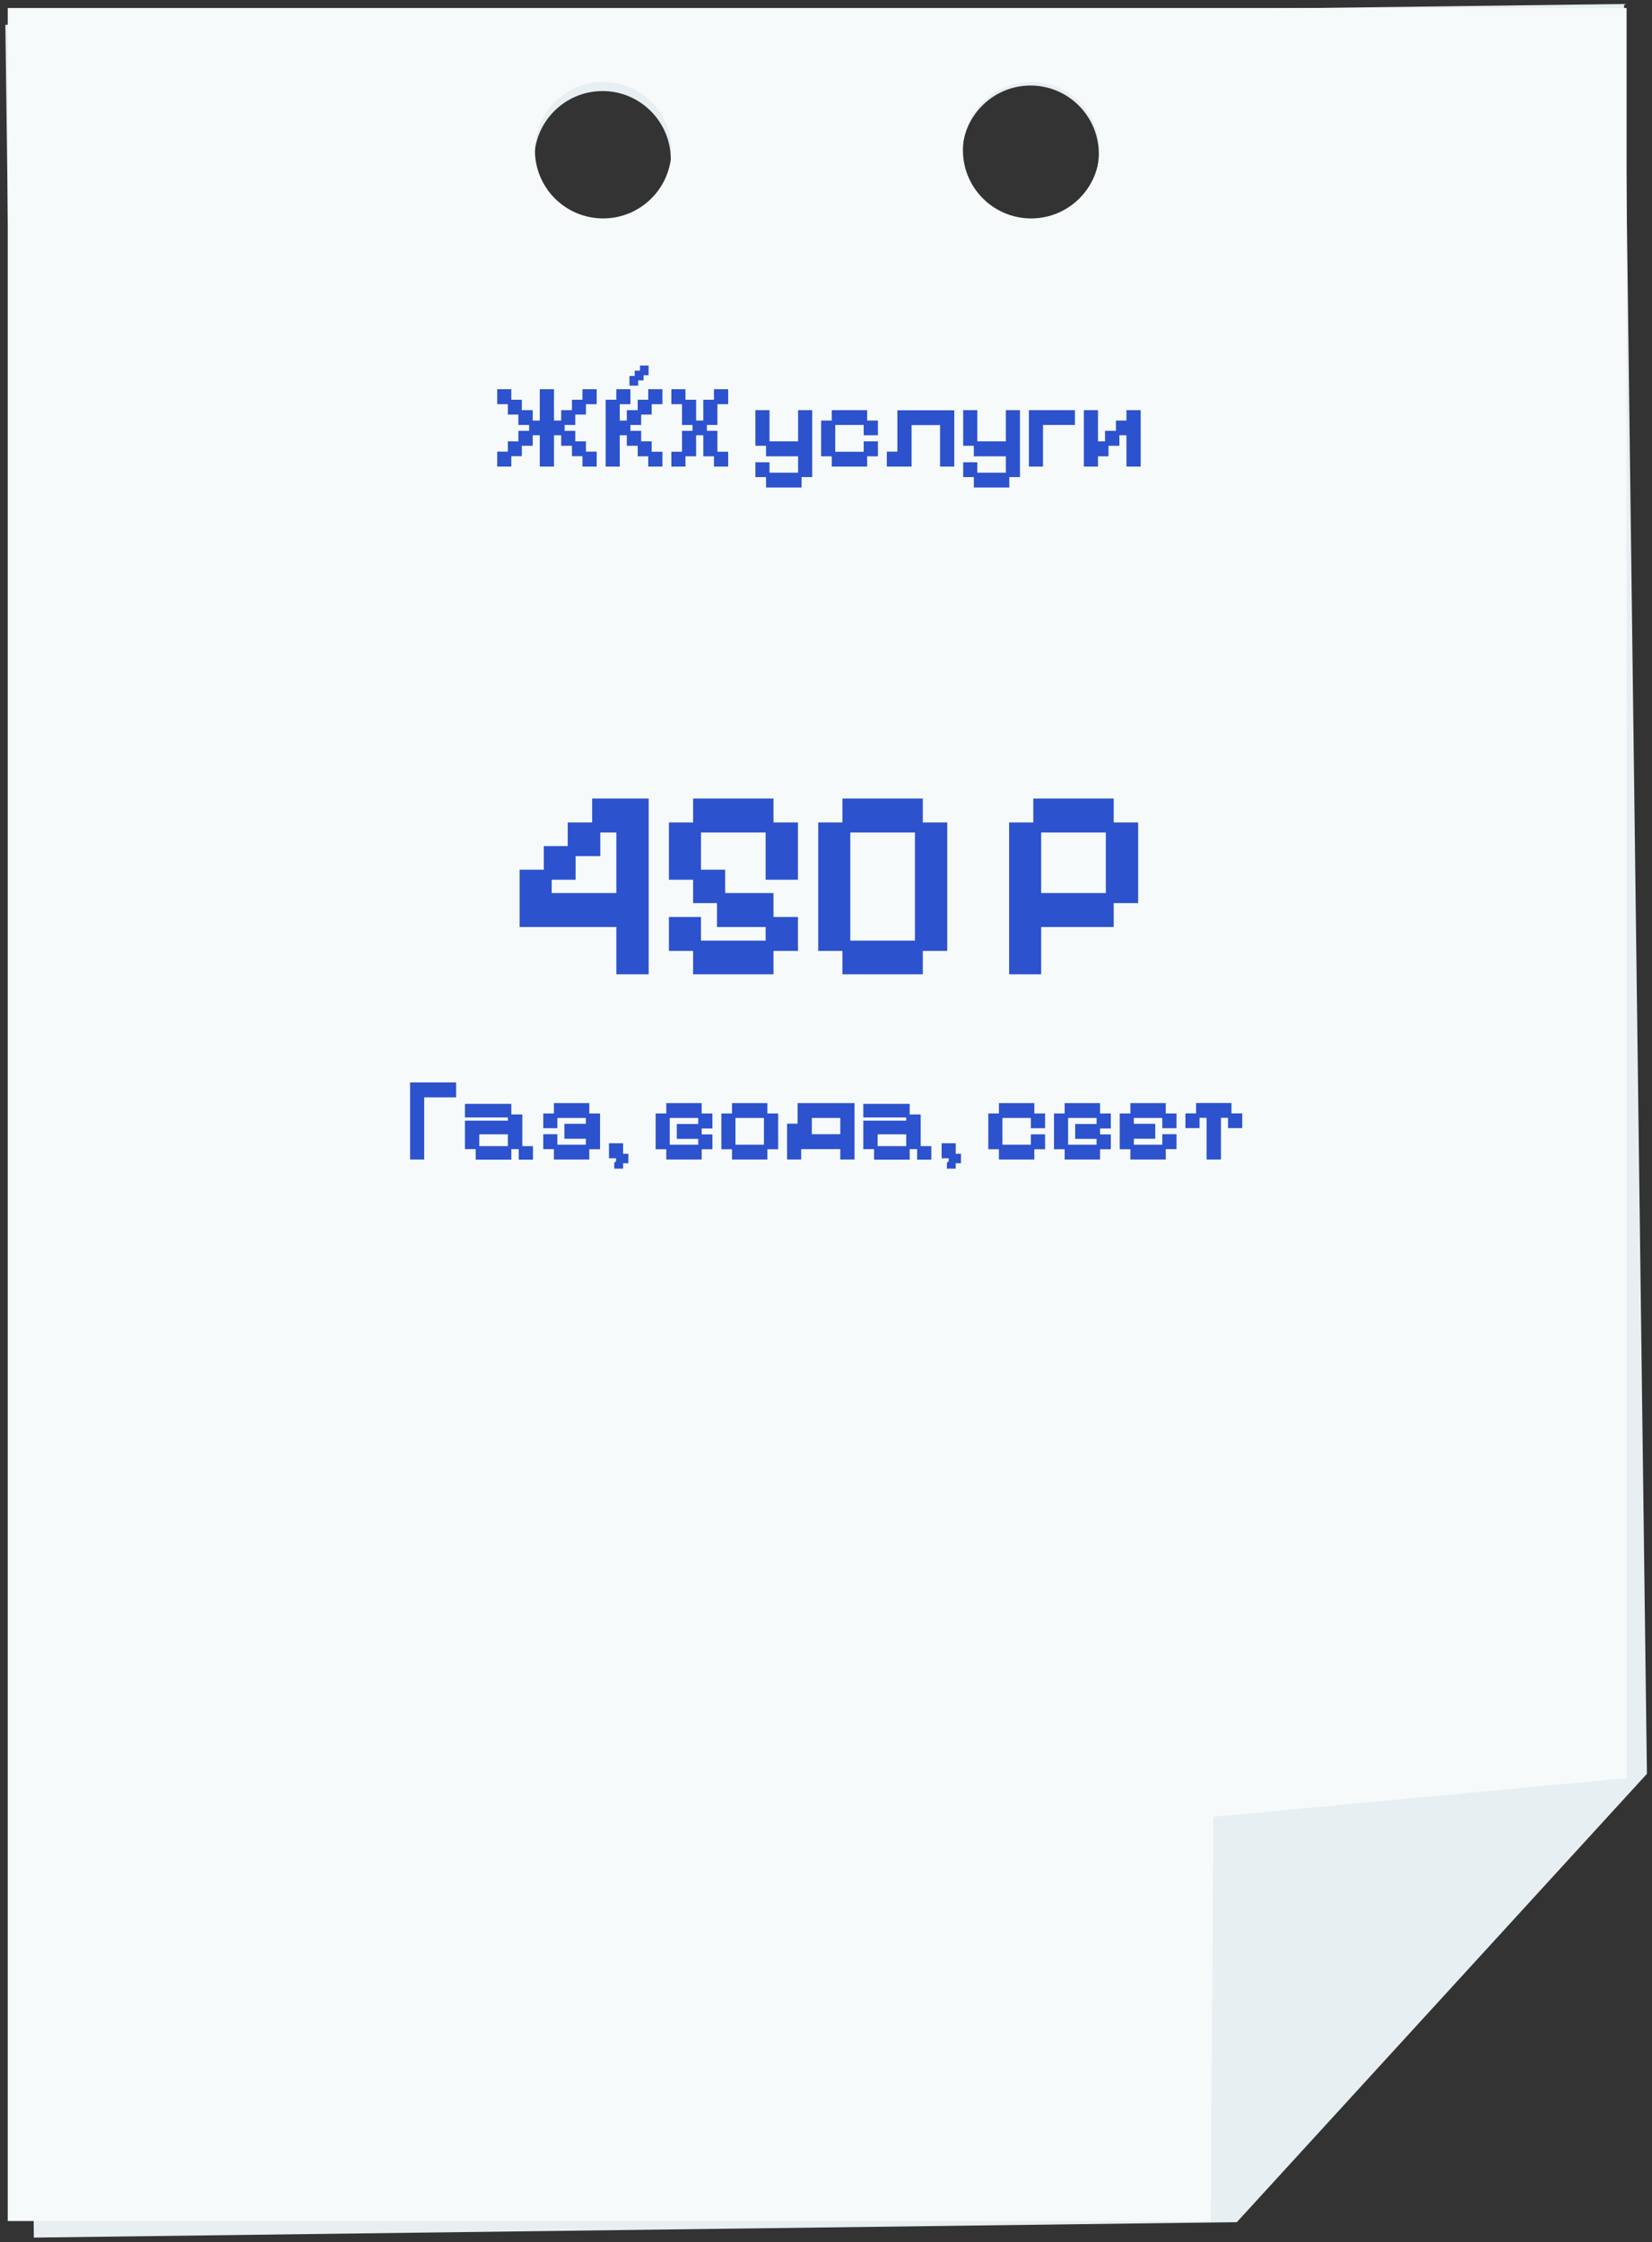 <svg width="305" height="414" viewBox="0 0 305 414" fill="none" xmlns="http://www.w3.org/2000/svg">
    <rect x="0" y="0" width="305" height="414" fill="#333333" stroke="none"/>
    <g style="mix-blend-mode:multiply">
        <path d="M0.99 4.581L6.248 413.132L228.351 410.283L304.061 327.507L299.845 0.735L0.99 4.581ZM111.404 42.019C104.43 42.112 98.731 36.529 98.639 29.578C98.546 22.628 104.129 16.906 111.079 16.813C118.03 16.721 123.752 22.304 123.844 29.254C123.937 36.204 118.354 41.926 111.404 42.019ZM190.427 41C183.453 41.092 177.754 35.509 177.662 28.559C177.569 21.609 183.152 15.887 190.102 15.794C197.052 15.701 202.775 21.285 202.867 28.235C202.96 35.185 197.377 40.907 190.427 41Z"
              fill="#E7EFF2"/>
    </g>
    <path d="M1.43 1.477L1.43 410.075H223.532L300.308 328.295L300.308 1.477L1.43 1.477ZM111.357 40.328C104.384 40.328 98.754 34.676 98.754 27.726C98.754 20.776 104.407 15.123 111.357 15.123C118.307 15.123 123.96 20.776 123.96 27.726C123.96 34.676 118.307 40.328 111.357 40.328ZM190.38 40.328C183.407 40.328 177.777 34.676 177.777 27.726C177.777 20.776 183.43 15.123 190.38 15.123C197.33 15.123 202.983 20.776 202.983 27.726C202.983 34.676 197.33 40.328 190.38 40.328Z"
          fill="#F7FAFB"/>
    <path d="M91.796 86.146V83.387H93.761V81.488H95.704V79.546H97.69V78.464H95.704V76.543H93.761V74.623H91.796V71.863H94.401V73.806H96.344V75.727H98.353V77.647H99.655V71.863H102.282V77.647H103.607V75.727H105.593V73.806H107.536V71.863H110.163V74.623H108.176V76.543H106.211V78.464H104.247V79.546H106.211V81.488H108.176V83.387H110.163V86.146H107.536V84.225H105.593V82.305H103.607V80.362H102.282V86.146H99.655V80.362H98.353V82.305H96.344V84.225H94.401V86.146H91.796ZM111.819 86.146V73.806H113.784V71.863H116.389V74.623H114.424V77.647H115.727V75.727H117.736V73.806H119.678V71.863H122.305V74.623H120.318V76.543H118.376V78.464H116.389V79.546H118.376V81.488H120.318V83.409H122.305V86.146H119.678V84.248H117.736V82.305H115.727V80.362H114.424V86.146H111.819ZM116.212 71.201V69.413H117.184V68.442H118.155V67.492H119.744V69.281H118.817V70.23H117.824V71.201H116.212ZM123.952 86.146V83.409H125.917V79.546H127.86V78.464H125.917V74.623H123.952V71.863H126.557V73.806H128.522V77.647H129.847V73.806H131.811V71.863H134.438V74.623H132.451V78.464H130.509V79.546H132.451V83.409H134.438V86.146H131.811V84.248H129.847V80.362H128.522V84.248H126.557V86.146H123.952ZM141.431 90.009V88.089H139.466V85.351H142.071V87.272H147.347V84.248H141.431V82.305H139.466V75.727H142.071V81.488H147.347V75.727H149.952V88.089H147.987V90.009H141.431ZM153.564 86.146V84.248H151.599V77.647H153.564V75.727H160.098V77.647H162.085V80.362H159.458V78.464H154.204V83.409H159.458V81.488H162.085V84.248H160.098V86.146H153.564ZM163.732 86.146V83.387H165.675V75.749H176.182V86.146H173.555V78.486H168.301V86.146H163.732ZM179.791 90.009V88.089H177.827V85.351H180.432V87.272H185.707V84.248H179.791V82.305H177.827V75.727H180.432V81.488H185.707V75.727H188.312V88.089H186.348V90.009H179.791ZM189.96 86.146V75.727H198.459V78.464H192.564V86.146H189.96ZM200.109 86.146V75.727H202.714V81.488H204.017V79.546H206.025V77.647H207.968V75.727H210.595V86.146H207.968V80.362H206.666V82.305H204.657V84.248H202.714V86.146H200.109Z"
          fill="#2C52CD"/>
    <path d="M113.791 179.884V171.157H95.937V160.575H100.4V156.212H104.814V151.849H109.327V147.436H119.759V179.884H113.791ZM101.855 164.888H113.791V153.705H110.832V158.068H106.268V162.431H101.855V164.888ZM127.964 179.884V175.571H123.501V169.302H129.419V173.665H141.355V171.157H132.378V166.744H127.964V162.431H123.501V151.849H127.964V147.436H142.809V151.849H147.323V162.431H141.355V153.705H129.419V160.575H133.882V164.888H142.809V169.302H147.323V175.571H142.809V179.884H127.964ZM155.529 179.884V175.571H151.065V151.849H155.529V147.436H170.373V151.849H174.887V175.571H170.373V179.884H155.529ZM156.983 173.665H168.919V153.705H156.983V173.665ZM186.309 179.884V151.849H190.773V147.436H205.617V151.849H210.131V166.744H205.617V171.157H192.227V179.884H186.309ZM192.227 164.888H204.163V153.705H192.227V164.888Z"
          fill="#2C52CD"/>
    <path d="M75.711 214.088V199.85H84.21V202.609H78.316V214.088H75.711ZM87.825 214.11V212.168H85.838V206.914H93.763V206.318H85.838V203.801H94.403V205.766H96.434V211.616H98.399V214.11H95.772V212.168H94.403V214.11H87.825ZM88.487 211.616H93.763V209.43H88.487V211.616ZM102.265 214.088V212.168H100.3V209.408H102.905V211.351H108.159V210.247H104.207V207.488H108.159V206.406H102.905V208.305H100.3V205.589H102.265V203.669H108.799V205.589H110.786V212.19H108.799V214.088H102.265ZM113.404 215.766V214.706L113.736 214.397V213.846H112.433V211.086H115.038V213.029H116.009V214.773H115.038V215.766H113.404ZM123.013 214.088V212.19H121.048V205.589H123.013V203.669H129.547V205.589H131.534V208.349H129.547V209.453H131.534V212.19H129.547V214.088H123.013ZM123.653 211.351H128.907V210.269H124.955V207.532H128.907V206.406H123.653V211.351ZM135.146 214.088V212.19H133.181V205.589H135.146V203.669H141.68V205.589H143.667V212.19H141.68V214.088H135.146ZM135.786 211.351H141.04V206.406H135.786V211.351ZM145.314 214.088V207.466H147.257V203.669H157.764V214.088H155.137V212.168H147.919V214.088H145.314ZM149.884 209.408H155.137V206.406H149.884V209.408ZM161.373 214.11V212.168H159.387V206.914H167.312V206.318H159.387V203.801H167.952V205.766H169.983V211.616H171.947V214.11H169.321V212.168H167.952V214.11H161.373ZM162.036 211.616H167.312V209.43H162.036V211.616ZM174.82 215.766V214.706L175.151 214.397V213.846H173.848V211.086H176.453V213.029H177.425V214.773H176.453V215.766H174.82ZM184.428 214.088V212.19H182.463V205.589H184.428V203.669H190.962V205.589H192.949V208.305H190.322V206.406H185.068V211.351H190.322V209.43H192.949V212.19H190.962V214.088H184.428ZM196.561 214.088V212.19H194.596V205.589H196.561V203.669H203.095V205.589H205.082V208.349H203.095V209.453H205.082V212.19H203.095V214.088H196.561ZM197.201 211.351H202.455V210.269H198.504V207.532H202.455V206.406H197.201V211.351ZM208.694 214.088V212.19H206.729V205.589H208.694V203.669H215.228V205.589H217.215V208.305H214.588V206.406H209.334V207.488H213.286V210.247H209.334V211.351H214.588V209.408H217.215V212.168H215.228V214.088H208.694ZM222.77 214.088V206.384H221.467V208.283H218.862V205.567H220.827V203.647H227.361V205.567H229.348V208.283H226.721V206.384H225.419V214.088H222.77Z"
          fill="#2C52CD"/>
    <path d="M300.308 328.296L223.532 410.076L224.019 335.431L300.308 328.296Z" fill="#E7EFF2"/>
</svg>
